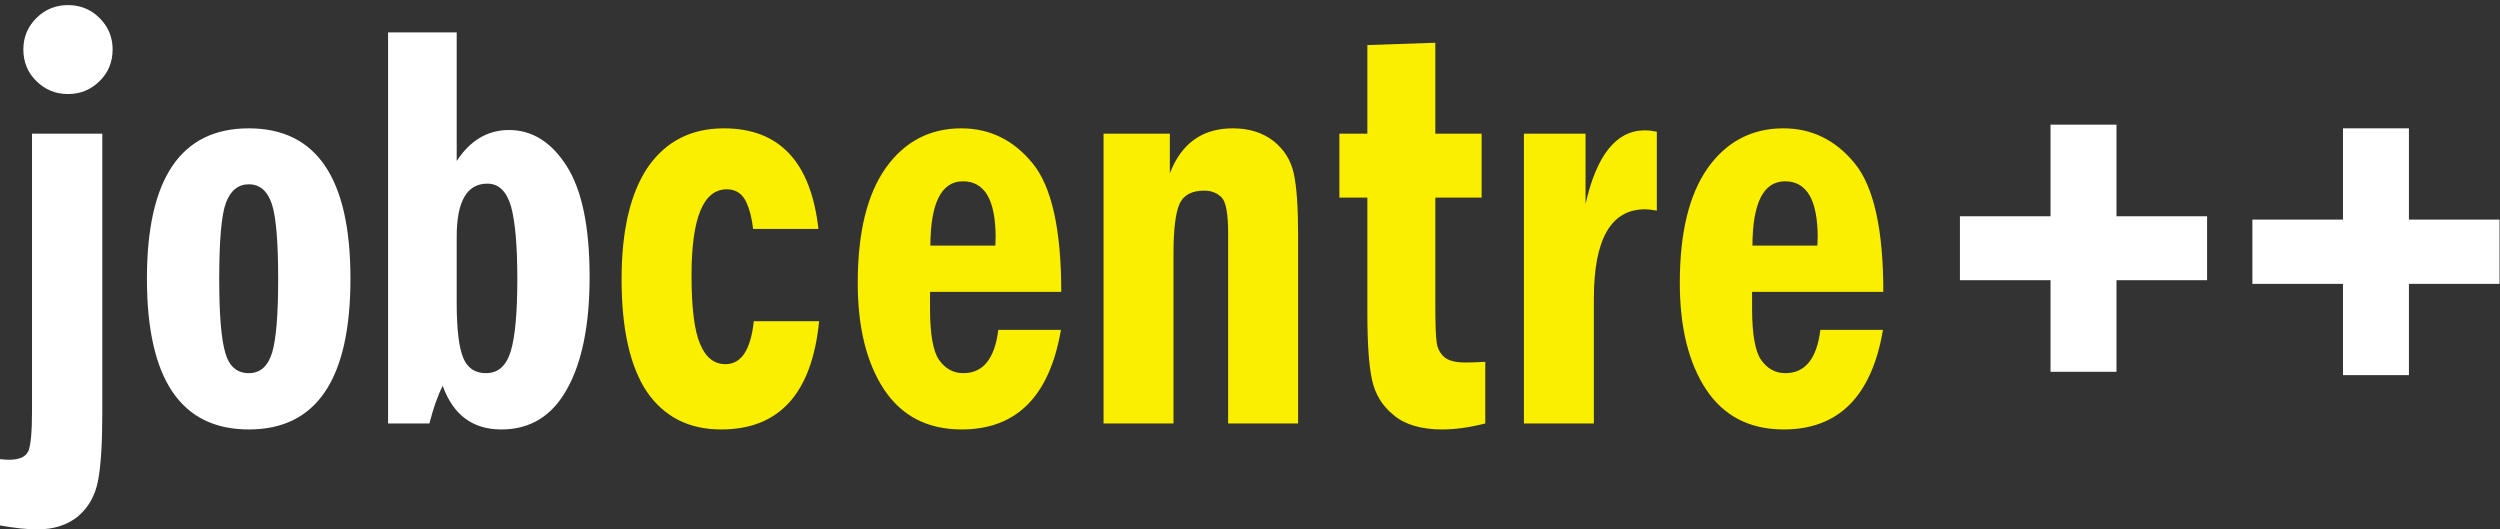 
<svg xmlns="http://www.w3.org/2000/svg" version="1.1" xmlns:xlink="http://www.w3.org/1999/xlink" preserveAspectRatio="none" x="0px" y="0px" width="850px" height="180px" viewBox="0 0 850 180">
<rect x="0" y="0" width="850" height="180" fill="#333333" stroke="none"/>
<defs>
<g id="Layer1_0_FILL">
<path fill="#FFFFFF" stroke="none" d="
M 344 -48.05
L 344 -38.4 357.6 -38.4 357.6 -24.7 367.5 -24.7 367.5 -38.4 381.1 -38.4 381.1 -48.05 367.5 -48.05 367.5 -61.75 357.6 -61.75 357.6 -48.05 344 -48.05
M 323.6 -62.3
L 313.7 -62.3 313.7 -48.55 300.1 -48.55 300.1 -38.95 313.7 -38.95 313.7 -25.2 323.6 -25.2 323.6 -38.95 337.2 -38.95 337.2 -48.55 323.6 -48.55 323.6 -62.3
M 43.25 -16.55
Q 58.5 -16.55 58.5 -39.2 58.5 -61.75 43.25 -61.75 27.95 -61.75 27.95 -39.2 27.95 -16.55 43.25 -16.55
M 43.25 -53.35
Q 45.7 -53.35 46.7 -50.4 47.65 -47.5 47.65 -39.15 47.65 -31.15 46.75 -28.1 45.8 -25 43.25 -25 40.55 -25 39.7 -28.1 38.8 -31.2 38.8 -39.15 38.8 -47.8 39.8 -50.55 40.85 -53.35 43.25 -53.35
M 21.25 -60.95
L 10.7 -60.95 10.7 -19.25
Q 10.7 -14.65 10.15 -13.3 9.55 -12 7.25 -12 6.65 -12 5.85 -12.1
L 5.85 -2.15
Q 9.15 -1.55 11.5 -1.55 15.2 -1.55 17.6 -3.5 19.95 -5.5 20.6 -8.8 21.25 -12.15 21.25 -18.9
L 21.25 -60.95
M 16.1 -80.25
Q 13.3 -80.25 11.35 -78.3 9.4 -76.35 9.4 -73.6 9.4 -70.75 11.35 -68.85 13.3 -66.9 16.1 -66.9 18.9 -66.9 20.85 -68.85 22.8 -70.75 22.8 -73.6 22.8 -76.35 20.85 -78.3 18.9 -80.25 16.1 -80.25
M 74.45 -56.85
L 74.45 -76.15 64.15 -76.15 64.15 -17.45 70.35 -17.45
Q 71.25 -20.95 72.35 -23.1 74.7 -16.55 81.15 -16.55 87.65 -16.55 91 -22.6 94.4 -28.65 94.4 -39.45 94.4 -50.7 90.95 -56.1 87.5 -61.5 82.3 -61.5 77.5 -61.5 74.45 -56.85
M 75.45 -27.25
Q 74.45 -29.6 74.45 -35.5
L 74.45 -45.5
Q 74.45 -53.45 79.05 -53.45 81.6 -53.45 82.6 -50.05 83.55 -46.6 83.55 -39.15 83.55 -31.5 82.55 -28.25 81.55 -25 78.85 -25 76.4 -25 75.45 -27.25 Z"/>

<path fill="#FBEF00" stroke="none" d="
M 273.6 -61.75
Q 266.5 -61.75 262.25 -55.8 258.05 -49.85 258.05 -38.55 258.05 -28.55 262 -22.55 266 -16.55 273.65 -16.55 286 -16.55 288.55 -31.5
L 279.15 -31.5
Q 278.35 -25 273.9 -25 271.65 -25 270.25 -27 268.9 -28.95 268.9 -34.75
L 268.9 -37.2 288.6 -37.2
Q 288.6 -51.25 284.3 -56.5 280 -61.75 273.6 -61.75
M 278.7 -44.15
L 268.95 -44.15
Q 269 -53.8 273.85 -53.8 278.75 -53.8 278.75 -45.35 278.75 -44.95 278.7 -44.15
M 234.65 -60.95
L 234.65 -17.45 245.15 -17.45 245.15 -36.2
Q 245.15 -49.6 252.85 -49.6 253.45 -49.6 254.6 -49.4
L 254.6 -61.25
Q 253.6 -61.45 252.8 -61.45 246.4 -61.45 243.9 -50.4
L 243.9 -60.95 234.65 -60.95
M 190.95 -61.75
Q 184.1 -61.75 181.5 -55
L 181.5 -60.95 171.55 -60.95 171.55 -17.45 182.05 -17.45 182.05 -42.95
Q 182.05 -48.35 182.95 -50.4 183.85 -52.4 186.65 -52.4 188.3 -52.4 189.3 -51.35 190.25 -50.35 190.25 -45.95
L 190.25 -17.45 200.75 -17.45 200.75 -45.95
Q 200.75 -52 200.1 -55 199.45 -57.95 197.05 -59.85 194.6 -61.75 190.95 -61.75
M 211.15 -74.25
L 211.15 -60.95 206.95 -60.95 206.95 -51.35 211.15 -51.35 211.15 -34.05
Q 211.15 -27.15 211.85 -24 212.55 -20.75 215.1 -18.7 217.65 -16.55 222.4 -16.55 225.3 -16.55 228.85 -17.45
L 228.85 -26.7
Q 227.05 -26.6 225.85 -26.6 223.6 -26.6 222.65 -27.45 221.7 -28.35 221.55 -29.65 221.35 -30.95 221.35 -35.4
L 221.35 -51.35 228.3 -51.35 228.3 -60.95 221.35 -60.95 221.35 -74.6 211.15 -74.25
M 114.55 -61.75
Q 107.25 -61.75 103.2 -56 99.2 -50.15 99.2 -39.1 99.2 -27.9 103 -22.2 106.9 -16.55 114.15 -16.55 127.25 -16.55 128.85 -32.8
L 119.05 -32.8
Q 118.35 -26.35 114.8 -26.35 112.25 -26.35 111 -29.35 109.7 -32.3 109.7 -39.7 109.7 -52.6 115 -52.6 117.1 -52.6 118 -50.5 118.65 -49.05 118.95 -46.65
L 128.75 -46.65
Q 127.05 -61.75 114.55 -61.75
M 150.2 -61.75
Q 143.1 -61.75 138.85 -55.8 134.65 -49.85 134.65 -38.55 134.65 -28.55 138.6 -22.55 142.6 -16.55 150.25 -16.55 162.6 -16.55 165.15 -31.5
L 155.75 -31.5
Q 154.95 -25 150.5 -25 148.25 -25 146.85 -27 145.5 -28.95 145.5 -34.75
L 145.5 -37.2 165.2 -37.2
Q 165.2 -51.25 160.9 -56.5 156.6 -61.75 150.2 -61.75
M 155.35 -45.35
Q 155.35 -44.95 155.3 -44.15
L 145.55 -44.15
Q 145.6 -53.8 150.45 -53.8 155.35 -53.8 155.35 -45.35 Z"/>
</g>
</defs>

<g id="Layer_1"/>

<g id="Layer_2"/>

<g id="Layer_4"/>

<g id="Layer_5"/>

<g id="Layer_6">
<g transform="matrix( 2.265, 0, 0, 2.265, -13.35,183.5) ">
<use xlink:href="#Layer1_0_FILL"/>
</g>
</g>
</svg>
